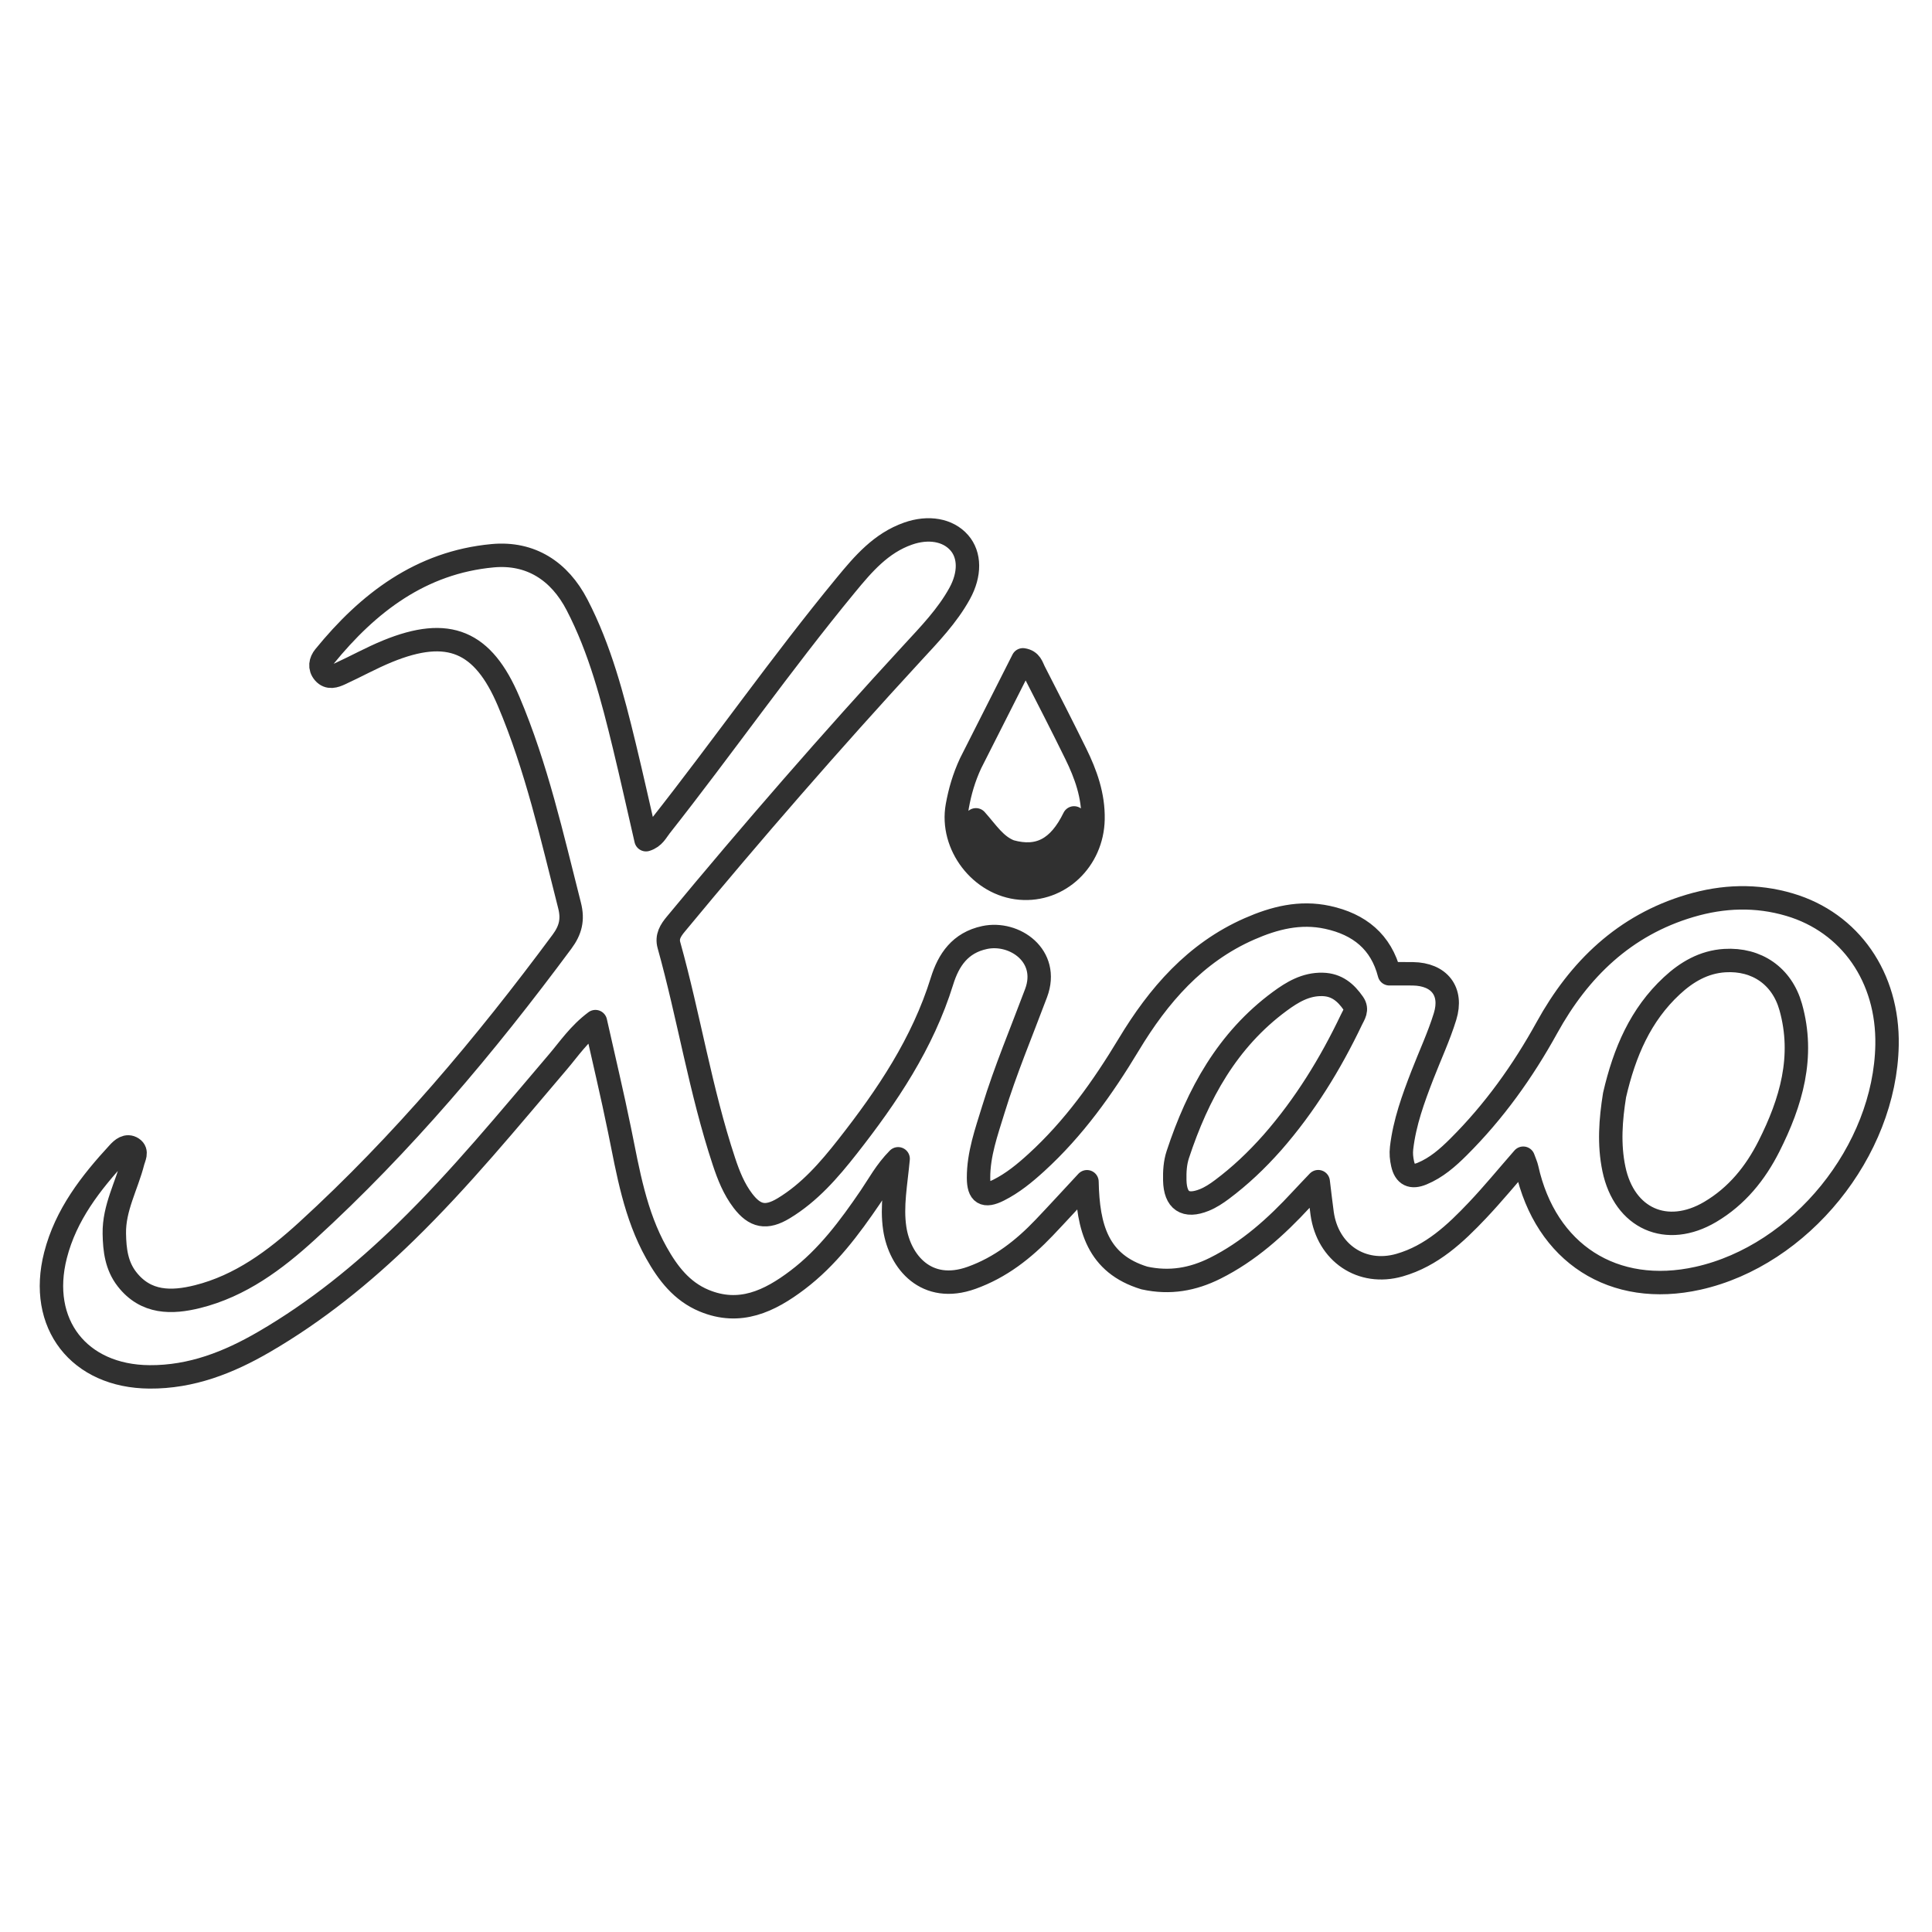 <svg xmlns="http://www.w3.org/2000/svg" width="100" height="100" fill="none" viewBox="170 350 660 310">
<title>Xiao @ joel.xiao</title>
<style>@keyframes grow{0%{stroke-dashoffset:3000px;stroke-dasharray:0 3000px;opacity:0}10%{opacity:1;transform:translate(0,1%)}20%{transform:translate(0,0)}40%,85%{stroke-dasharray:3000px 0}95%{stroke-dasharray:0 3000px}}@keyframes growSmall{0%{stroke-dashoffset:200px;stroke-dasharray:0 200px;opacity:0}15%{opacity:1}45%,85%{stroke-dasharray:200px 0}95%{stroke-dasharray:0 200px}}@media (prefers-reduced-motion){path{animation:none!important;stroke-dasharray:unset!important}}.path1{stroke-dashoffset:1px;stroke-dasharray:3000px 0;animation:grow 10s ease forwards infinite;transform-origin:center;stroke:#303030;animation-delay:0s}.path2{stroke-dashoffset:1px;stroke-dasharray:200px 0;animation:growSmall 10s ease forwards infinite;transform-origin:center;stroke:#303030;animation-delay:0.5s}@media (prefers-color-scheme:dark){path{stroke:#fdfdfd}}</style>
<path class="path1" stroke="#000" stroke-linecap="round" stroke-linejoin="round" stroke-width="8" d="M560.937,611.577 C544.974,606.715 541.65,594.31 541.329,578.702 C535.859,584.578 531.34,589.526 526.719,594.378 C519.645,601.807 511.767,607.985 501.906,611.525 C486.523,617.045 477.388,606.125 475.664,594.689 C474.506,587.01 476.018,579.477 476.817,570.863 C472.551,575.191 470.198,579.711 467.378,583.854 C460.228,594.361 452.672,604.531 442.434,612.275 C432.926,619.469 422.734,624.423 410.495,619.308 C402.871,616.123 398.142,609.93 394.244,602.971 C386.95,589.95 384.571,575.473 381.656,561.121 C379.186,548.967 376.291,536.899 373.407,524 C367.744,528.245 364.434,533.255 360.618,537.733 C343.763,557.514 327.291,577.643 308.653,595.814 C293.935,610.163 278.032,623.054 260.204,633.414 C248.107,640.443 235.399,645.463 221.071,645.363 C196.964,645.196 182.968,627.218 188.961,603.808 C192.505,589.964 200.994,579.083 210.445,568.844 C211.674,567.512 213.359,566.022 215.235,567.28 C216.969,568.441 215.781,570.342 215.389,571.884 C213.311,580.065 208.904,587.612 209.054,596.412 C209.15,602.027 209.801,607.398 213.367,611.98 C219.824,620.279 228.678,620.148 237.5,617.944 C252.127,614.29 263.994,605.448 274.857,595.525 C307.458,565.746 335.745,532.117 361.985,496.692 C364.894,492.764 365.806,489.179 364.572,484.331 C358.579,460.798 353.292,437.073 343.765,414.594 C335.026,393.975 323.191,388.974 302.417,397.466 C296.879,399.729 291.621,402.669 286.172,405.16 C284.375,405.982 282.283,406.741 280.634,404.822 C279.074,403.007 279.508,400.911 280.823,399.296 C295.805,380.882 313.828,367.121 338.267,364.849 C351.298,363.638 361.141,370.076 367.128,381.623 C375,396.805 379.27,413.272 383.274,429.782 C385.847,440.394 388.199,451.059 390.687,461.855 C393.402,461.018 394.289,458.92 395.57,457.295 C417.026,430.08 436.885,401.638 458.936,374.879 C464.906,367.634 470.94,360.548 480.204,357.287 C487.146,354.842 493.854,355.994 497.718,360.428 C501.352,364.598 501.468,371.152 497.827,377.758 C493.602,385.424 487.543,391.675 481.677,398.041 C453.9,428.187 427.011,459.103 400.876,490.682 C399.073,492.861 397.712,494.979 398.523,497.884 C405.357,522.375 409.293,547.603 417.312,571.791 C418.888,576.544 420.728,581.2 423.807,585.226 C427.877,590.547 431.76,591.367 437.714,587.771 C446.566,582.425 453.253,574.696 459.533,566.699 C473.065,549.467 485.209,531.428 491.798,510.171 C494.043,502.926 497.999,497.052 506.36,495.272 C516.598,493.092 528.686,501.579 523.945,514.248 C518.985,527.5 513.47,540.55 509.321,554.096 C506.987,561.717 504.253,569.276 504.283,577.405 C504.303,582.766 506.29,583.998 511.136,581.569 C515.94,579.162 520.067,575.768 524.018,572.165 C536.821,560.488 546.7,546.612 555.619,531.81 C565.719,515.047 578.299,500.454 596.818,492.321 C605.32,488.587 614.065,486.337 623.503,488.383 C634.393,490.744 641.813,496.756 644.625,507.66 C647.448,507.66 650.06,507.627 652.671,507.666 C661.652,507.801 666.31,513.633 663.648,522.257 C661.544,529.076 658.492,535.6 655.907,542.272 C652.779,550.348 649.82,558.463 648.806,567.162 C648.585,569.05 648.755,570.766 649.155,572.566 C650.015,576.435 652.213,577.404 655.784,575.932 C660.676,573.914 664.562,570.495 668.22,566.852 C680.345,554.778 690.174,541.066 698.457,526.05 C709.442,506.135 724.938,491.069 747.388,484.426 C758.656,481.093 769.969,480.684 781.328,484.04 C802.075,490.169 815.079,508.88 814.639,532.012 C813.95,568.243 785.096,603.844 750.081,611.664 C721.247,618.104 698.019,603.195 691.587,574.137 C691.376,573.185 690.943,572.282 690.366,570.661 C684.952,576.852 680.051,582.829 674.752,588.429 C667.16,596.452 659.087,604.04 648.107,607.185 C635.167,610.892 623.55,602.996 621.665,589.518 C621.207,586.247 620.848,582.962 620.32,578.676 C618.104,581.014 616.325,582.849 614.591,584.727 C605.951,594.082 596.598,602.537 585.073,608.28 C577.535,612.037 569.678,613.499 560.937,611.577 M721.56,549.085 C720.218,557.497 719.57,565.892 721.34,574.357 C724.886,591.322 739.396,597.795 754.269,588.988 C763.323,583.625 769.667,575.781 774.309,566.575 C781.882,551.557 786.512,535.939 781.732,518.991 C778.758,508.445 770.151,502.489 759.216,503.155 C752.052,503.592 746.192,507.033 741.096,511.773 C730.448,521.676 724.961,534.372 721.56,549.085 M604.725,565.229 C615.772,552.598 624.476,538.455 631.676,523.351 C632.503,521.615 633.834,519.938 632.345,517.793 C629.754,514.058 626.679,511.402 621.787,511.286 C616.048,511.15 611.451,513.932 607.201,517.063 C589.296,530.252 579.181,548.736 572.368,569.367 C571.416,572.249 571.251,575.226 571.322,578.243 C571.486,585.186 574.93,587.558 581.452,584.92 C583.58,584.06 585.576,582.739 587.427,581.355 C593.58,576.753 599.163,571.515 604.725,565.229 z" fill="none"/>
<path class="path2" stroke="#000" stroke-linecap="round" stroke-linejoin="round" stroke-width="8" d="M501.582,435.73 C507.641,423.699 513.561,412.025 519.452,400.409 C522.166,400.809 522.513,402.849 523.291,404.367 C528.073,413.702 532.862,423.034 537.482,432.449 C540.947,439.508 543.556,446.789 543.39,454.894 C543.105,468.773 531.856,479.528 518.507,478.384 C505.051,477.231 494.629,463.673 497.033,450.352 C497.921,445.429 499.299,440.633 501.582,435.73 M515.101,465.87 C510.021,463.936 507.226,459.338 503.394,455.064 C504.11,465.087 513.071,471.993 522.371,470.463 C532.729,468.759 538.661,462.21 536.914,454.41 C531.809,464.854 525.018,468.641 515.101,465.87 z" fill="none"/>
</svg>
